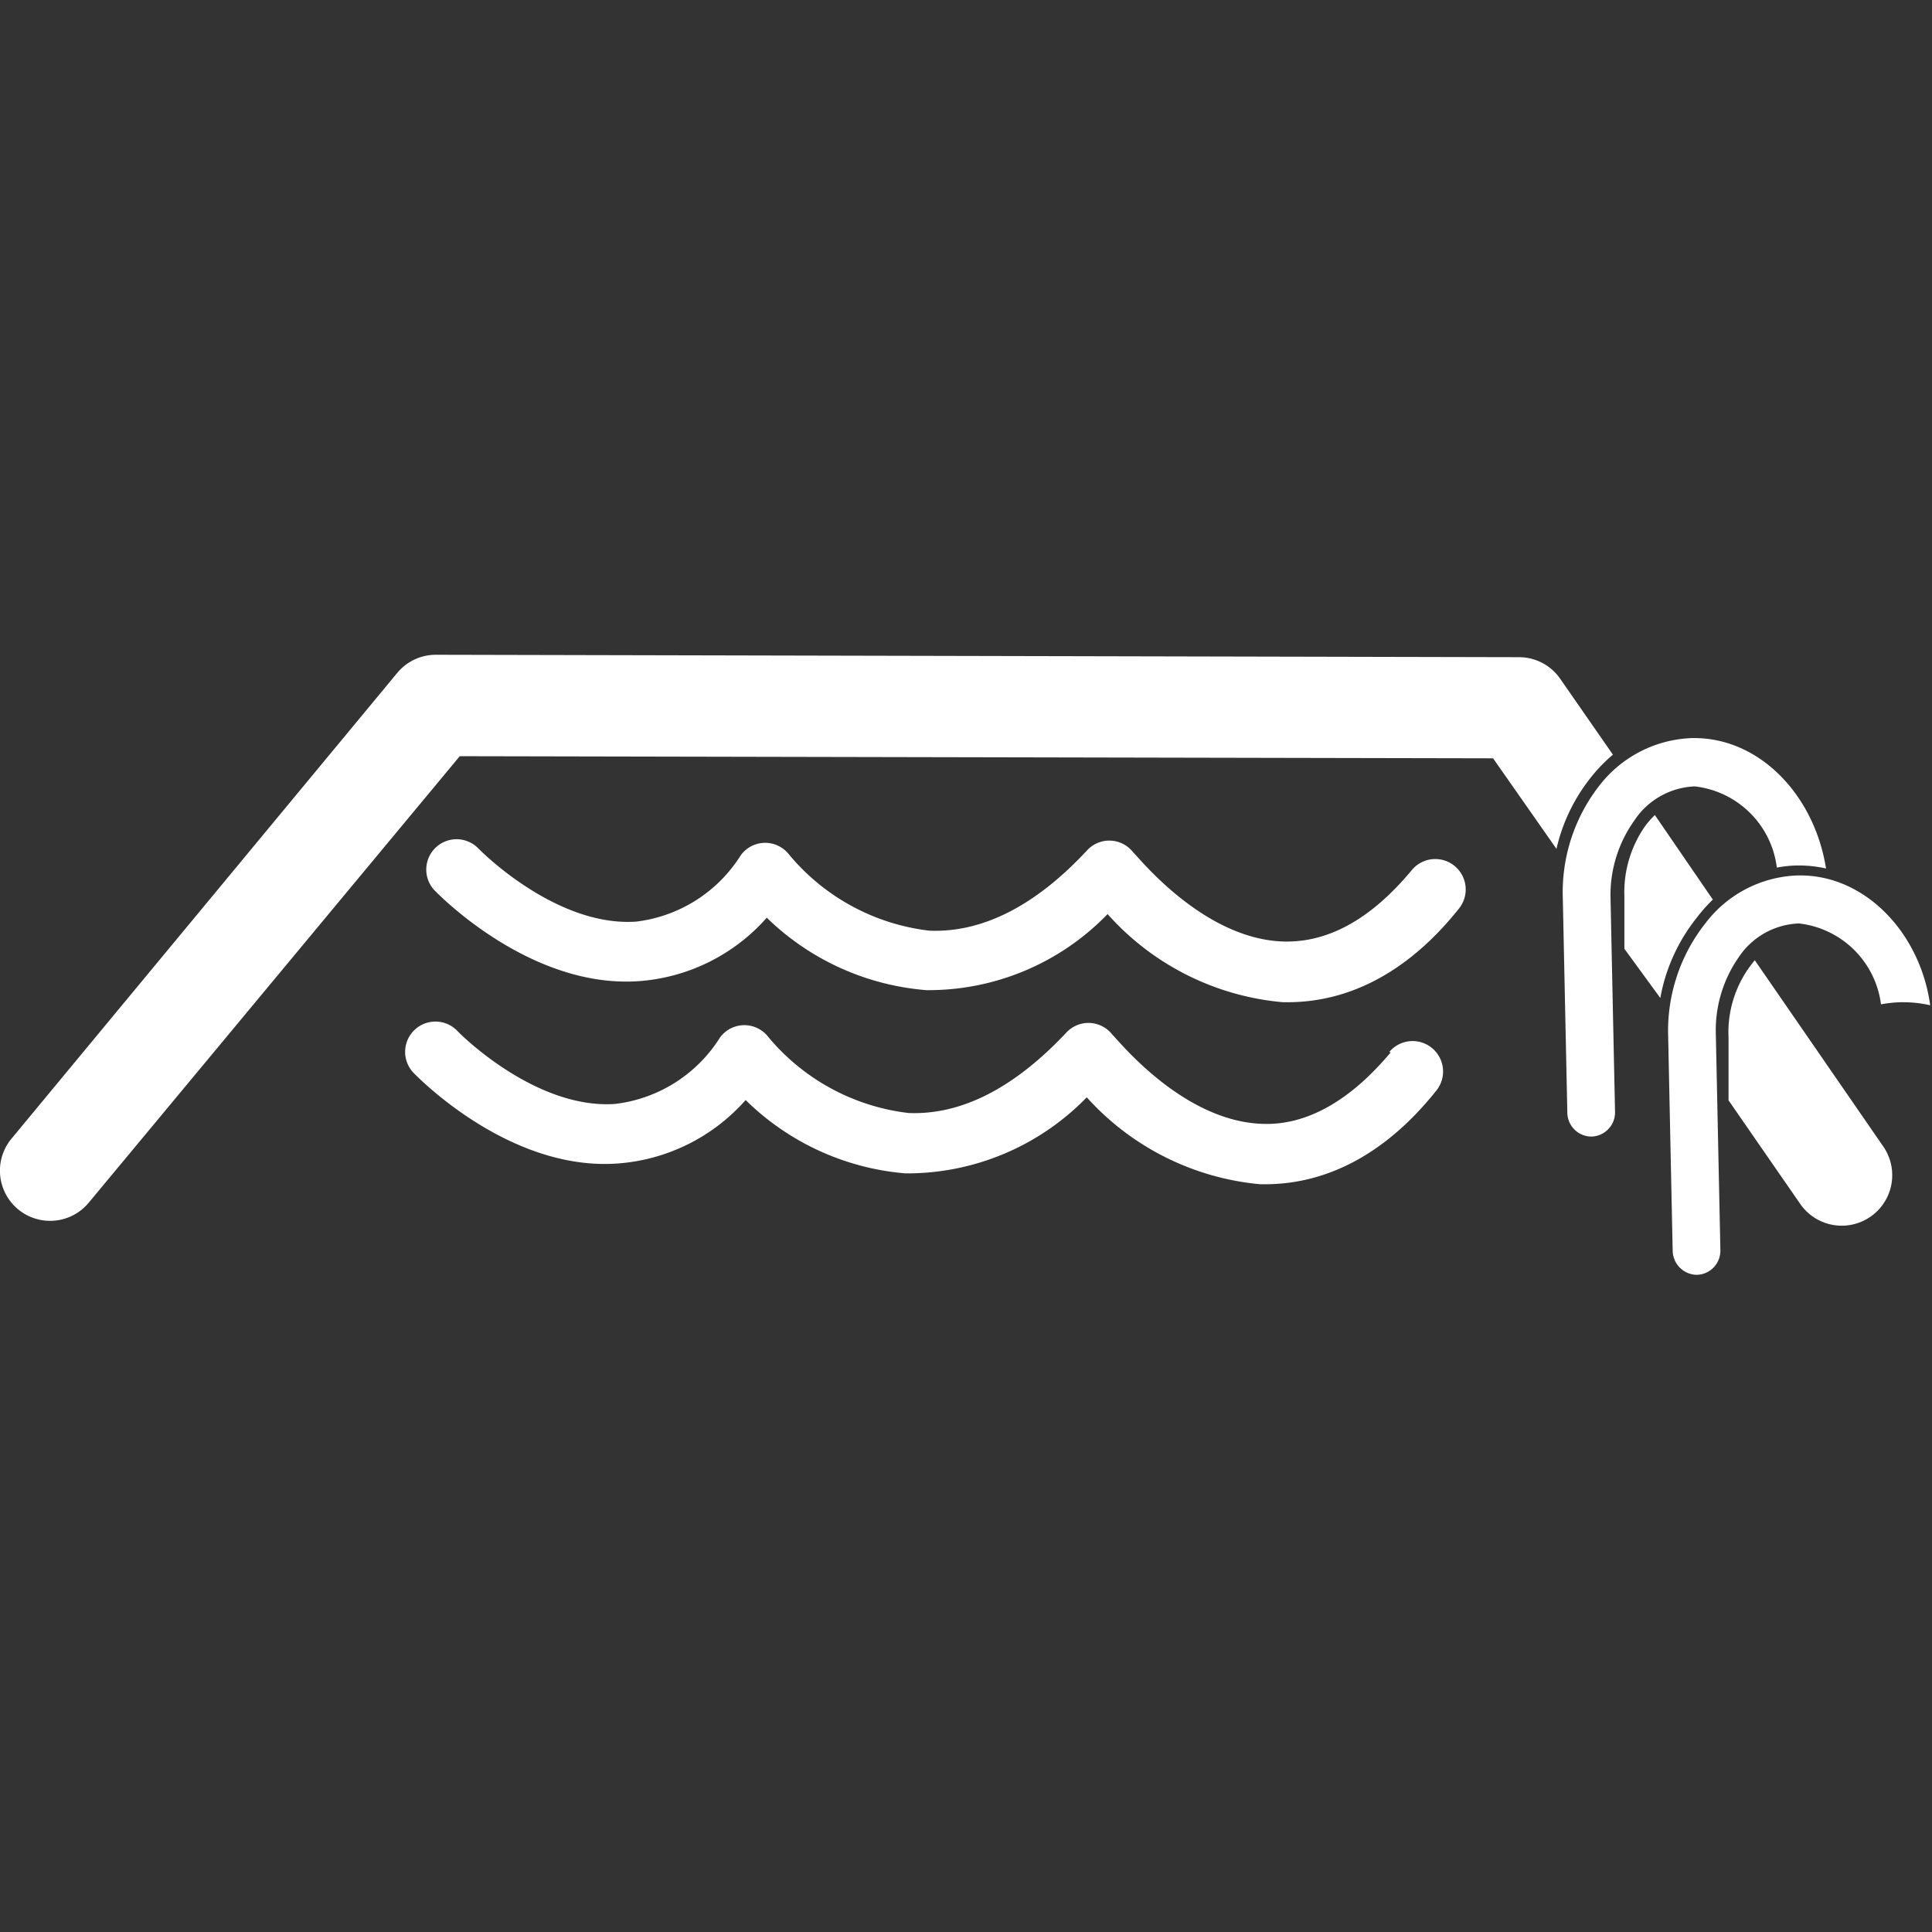<svg id="Layer_1" data-name="Layer 1" xmlns="http://www.w3.org/2000/svg" viewBox="0 0 64 64"><rect x="0" y="0" width="64" height="64" fill="#333333" stroke="none"/><defs><style>.cls-1{fill:#fff;}</style></defs><title>outdoor-pool</title><path class="cls-1" d="M46.07,34.86c-1.34,1.6-2.77,2.41-4.21,2.37-2.73-.06-4.93-2.92-5-2.94a1,1,0,0,0-1.54-.08c-1.72,1.83-3.47,2.73-5.22,2.66a7.13,7.13,0,0,1-4.65-2.52,1,1,0,0,0-.81-.39,1,1,0,0,0-.79.41,4.76,4.76,0,0,1-3.48,2.2c-2.66.18-5.18-2.37-5.22-2.42a1,1,0,0,0-1.45,1.39c.13.13,3.18,3.28,6.79,3a6.26,6.26,0,0,0,4.21-2.1A8.55,8.55,0,0,0,30,38.87a8.3,8.3,0,0,0,6-2.52,8.81,8.81,0,0,0,5.75,2.88h.15c2.05,0,4-1,5.67-3.09a1,1,0,0,0-1.55-1.29Z"/><path class="cls-1" d="M46.77,28.82q-2,2.41-4.22,2.37c-2.73-.06-4.93-2.92-5-2.94a1,1,0,0,0-1.54-.08c-1.71,1.84-3.47,2.73-5.22,2.66a7.12,7.12,0,0,1-4.65-2.52,1,1,0,0,0-.81-.39,1,1,0,0,0-.79.41,4.76,4.76,0,0,1-3.47,2.2c-2.68.18-5.2-2.4-5.22-2.42a1,1,0,0,0-1.45,1.39c.13.13,3.18,3.27,6.79,3a6.25,6.25,0,0,0,4.21-2.1,8.54,8.54,0,0,0,5.29,2.4,8.25,8.25,0,0,0,6-2.52A8.81,8.81,0,0,0,42.5,33.2h.15c2.05,0,4-1,5.67-3.09a1,1,0,0,0-1.55-1.29Z"/><path class="cls-1" d="M53.43,25l-1.75-2.52a1.66,1.66,0,0,0-1.36-.71l-35.88-.08h0a1.66,1.66,0,0,0-1.28.6L.38,37.72a1.66,1.66,0,1,0,2.56,2.12L15.23,25.05l34.23.07,2.1,3a5.9,5.9,0,0,1,1.15-2.38A5.18,5.18,0,0,1,53.43,25Z"/><path class="cls-1" d="M56.74,29.8,54.82,27a2.7,2.7,0,0,0-.34.39,3.83,3.83,0,0,0-.67,2.32l0,1.72L55,33.06a5.94,5.94,0,0,1,1.2-2.65A5.09,5.09,0,0,1,56.74,29.8Z"/><path class="cls-1" d="M58.13,31.81a3.69,3.69,0,0,0-.87,2.56l0,2.08,2.36,3.41A1.66,1.66,0,1,0,62.4,38Z"/><path class="cls-1" d="M54.14,27.18a2.52,2.52,0,0,1,2-1.13h0a3.09,3.09,0,0,1,2.72,2.69,4.13,4.13,0,0,1,.64-.07h.09a4.1,4.1,0,0,1,.9.1c-.39-2.45-2.21-4.32-4.36-4.32h-.08A4.05,4.05,0,0,0,53,26a5.74,5.74,0,0,0-1.23,3.75l.15,7.12a.8.8,0,0,0,.8.78h0a.8.8,0,0,0,.56-.25.79.79,0,0,0,.22-.57l-.15-7.12A4.24,4.24,0,0,1,54.14,27.18Z"/><path class="cls-1" d="M59.64,29h-.08a4,4,0,0,0-3.07,1.59,5.74,5.74,0,0,0-1.23,3.74l.15,7.12a.81.81,0,0,0,.8.78h0a.8.8,0,0,0,.78-.82l-.15-7.12a4.23,4.23,0,0,1,.75-2.57,2.51,2.51,0,0,1,2-1.13h0a3.09,3.09,0,0,1,2.72,2.68,4.26,4.26,0,0,1,.64-.07h.09a4.1,4.1,0,0,1,.9.1C63.61,30.9,61.79,29,59.64,29Z"/></svg>